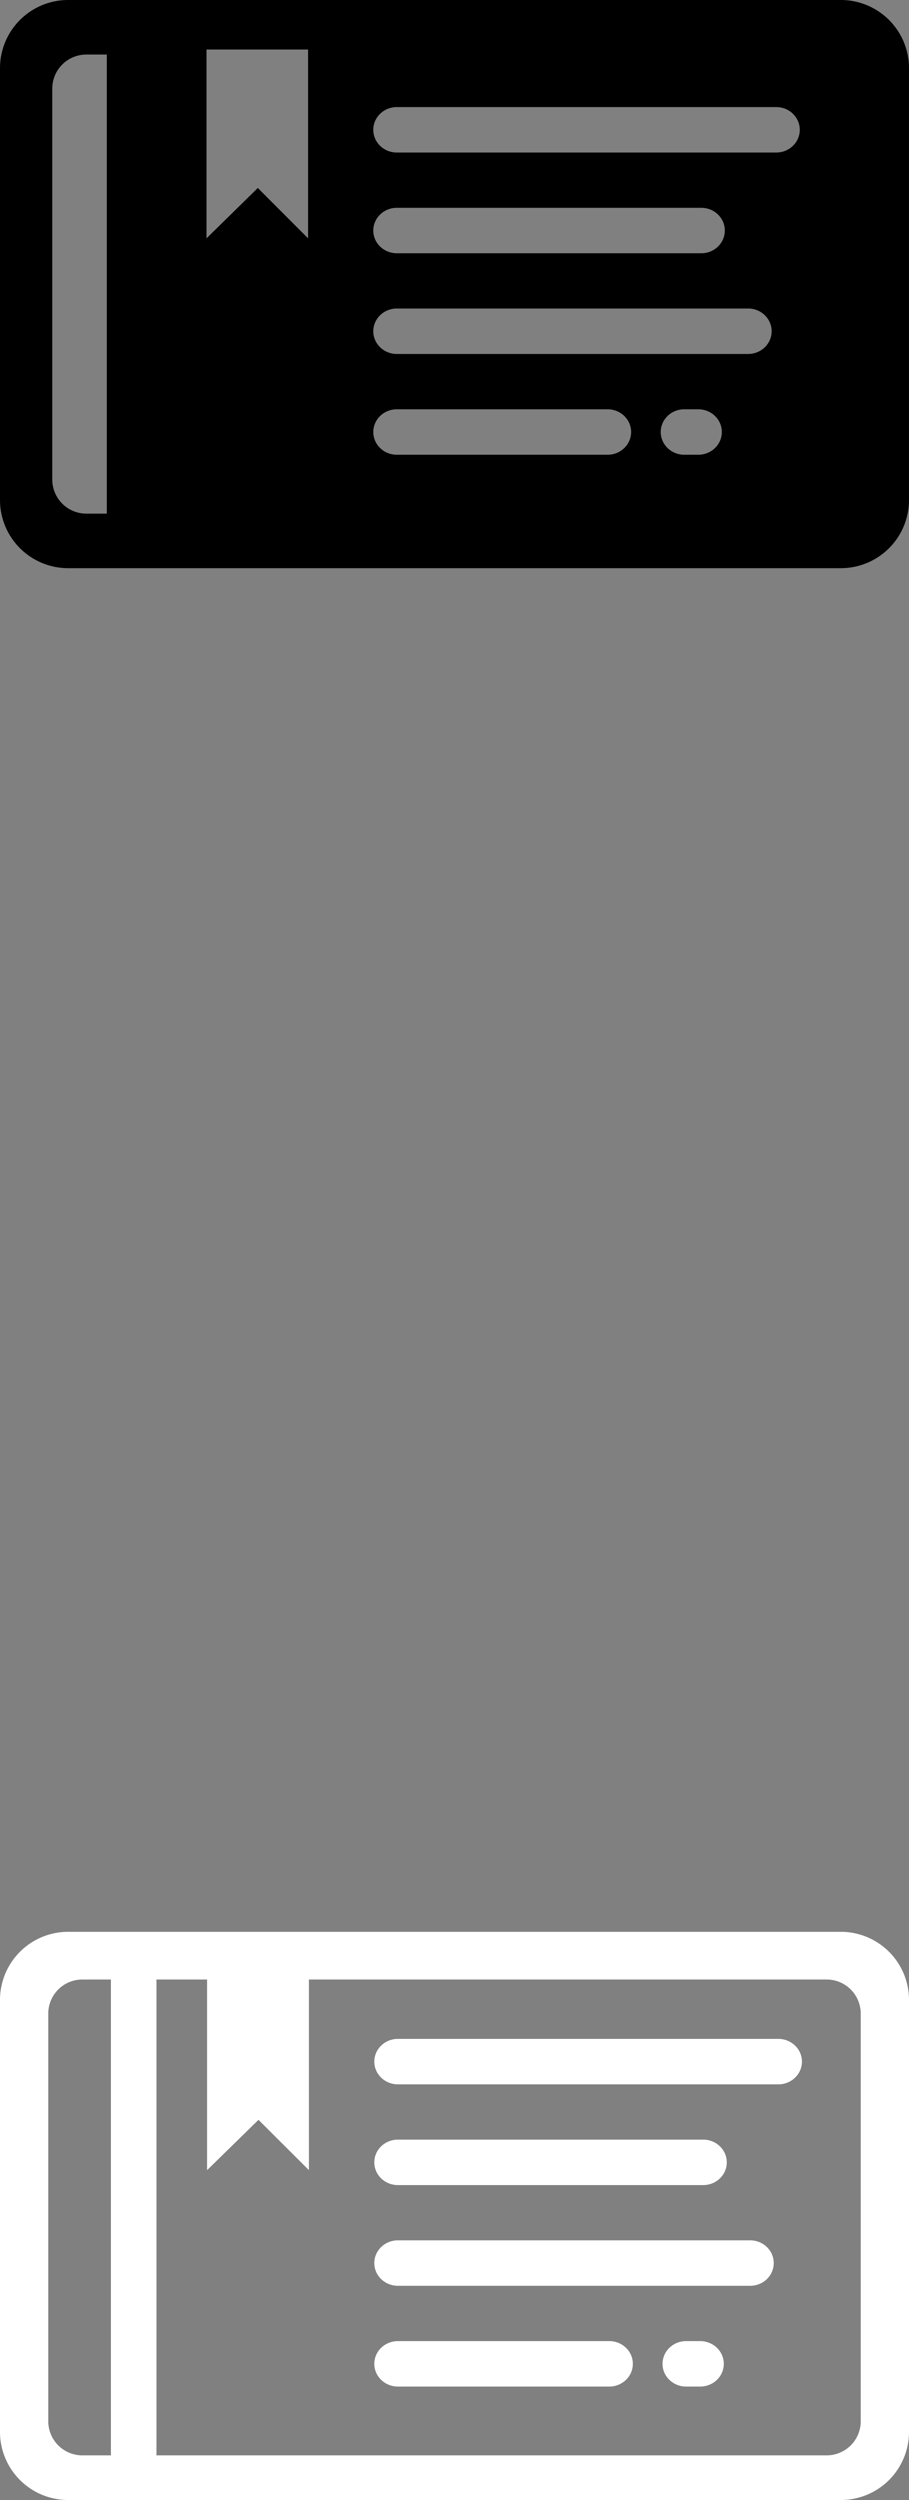 <svg width="32" height="88" viewBox="0 0 32 88" xmlns="http://www.w3.org/2000/svg" xmlns:xlink="http://www.w3.org/1999/xlink"><rect x="0" y="0" width="32" height="88" fill="#808080" stroke="none"/><title>blog</title><defs><path d="M2.4 0h27.2A2.4 2.4 0 0 1 32 2.4v15.2a2.4 2.4 0 0 1-2.4 2.4H2.4A2.4 2.4 0 0 1 0 17.6V2.4A2.4 2.4 0 0 1 2.4 0zm.64 1.92a1.2 1.2 0 0 0-1.2 1.2v13.76a1.2 1.2 0 0 0 1.2 1.2h.72V1.92h-.72zm4.23-.177V8.39l1.806-1.773 1.77 1.773V1.743H7.27zm6.7 3.626h13.356c.458 0 .829-.358.829-.8 0-.442-.371-.8-.829-.8H13.97c-.458 0-.829.358-.829.8 0 .442.371.8.829.8zm0 3.546h10.718c.457 0 .828-.358.828-.8 0-.442-.37-.8-.828-.8H13.97c-.458 0-.829.358-.829.8 0 .442.371.8.829.8zm0 7.092h7.42c.458 0 .828-.359.828-.8 0-.442-.37-.8-.828-.8h-7.42c-.458 0-.829.358-.829.8 0 .441.371.8.829.8zm10.118 0h.495c.458 0 .828-.359.828-.8 0-.442-.37-.8-.828-.8h-.495c-.457 0-.828.358-.828.8 0 .441.371.8.828.8zM13.97 12.46h12.367c.457 0 .828-.358.828-.8 0-.442-.37-.8-.828-.8H13.97c-.458 0-.829.358-.829.8 0 .442.371.8.829.8z" id="a"/></defs><g fill="none" fill-rule="evenodd"><path d="M5.508 69.679v16.75h23.593a1.2 1.2 0 0 0 1.2-1.2v-14.35a1.2 1.2 0 0 0-1.2-1.2H10.875v6.71L9.1 74.618 7.29 76.39v-6.711H5.508zm-1.604 0H2.899a1.2 1.2 0 0 0-1.2 1.2v14.35a1.2 1.2 0 0 0 1.2 1.2h1.005V69.68zM2.4 68h27.2a2.4 2.4 0 0 1 2.4 2.4v15.2a2.4 2.4 0 0 1-2.4 2.4H2.4A2.4 2.4 0 0 1 0 85.6V70.4A2.4 2.4 0 0 1 2.4 68zm11.608 5.369c-.46 0-.831-.358-.831-.8 0-.442.372-.8.83-.8h13.394c.458 0 .83.358.83.8 0 .442-.372.8-.83.8H14.008zm0 3.546c-.46 0-.831-.358-.831-.8 0-.442.372-.8.83-.8h10.748c.459 0 .83.358.83.8 0 .442-.371.8-.83.8H14.008zm0 7.092c-.46 0-.831-.359-.831-.8 0-.442.372-.8.83-.8h7.441c.459 0 .83.358.83.8 0 .441-.371.8-.83.8h-7.44zm10.146 0c-.459 0-.83-.359-.83-.8 0-.442.371-.8.83-.8h.496c.458 0 .83.358.83.8 0 .441-.372.8-.83.8h-.496zM14.008 80.46c-.46 0-.831-.358-.831-.8 0-.442.372-.8.83-.8h12.401c.46 0 .83.358.83.8 0 .442-.37.8-.83.8h-12.4z" fill="#FFF"/><use fill="#000" xlink:href="#a"/></g></svg>